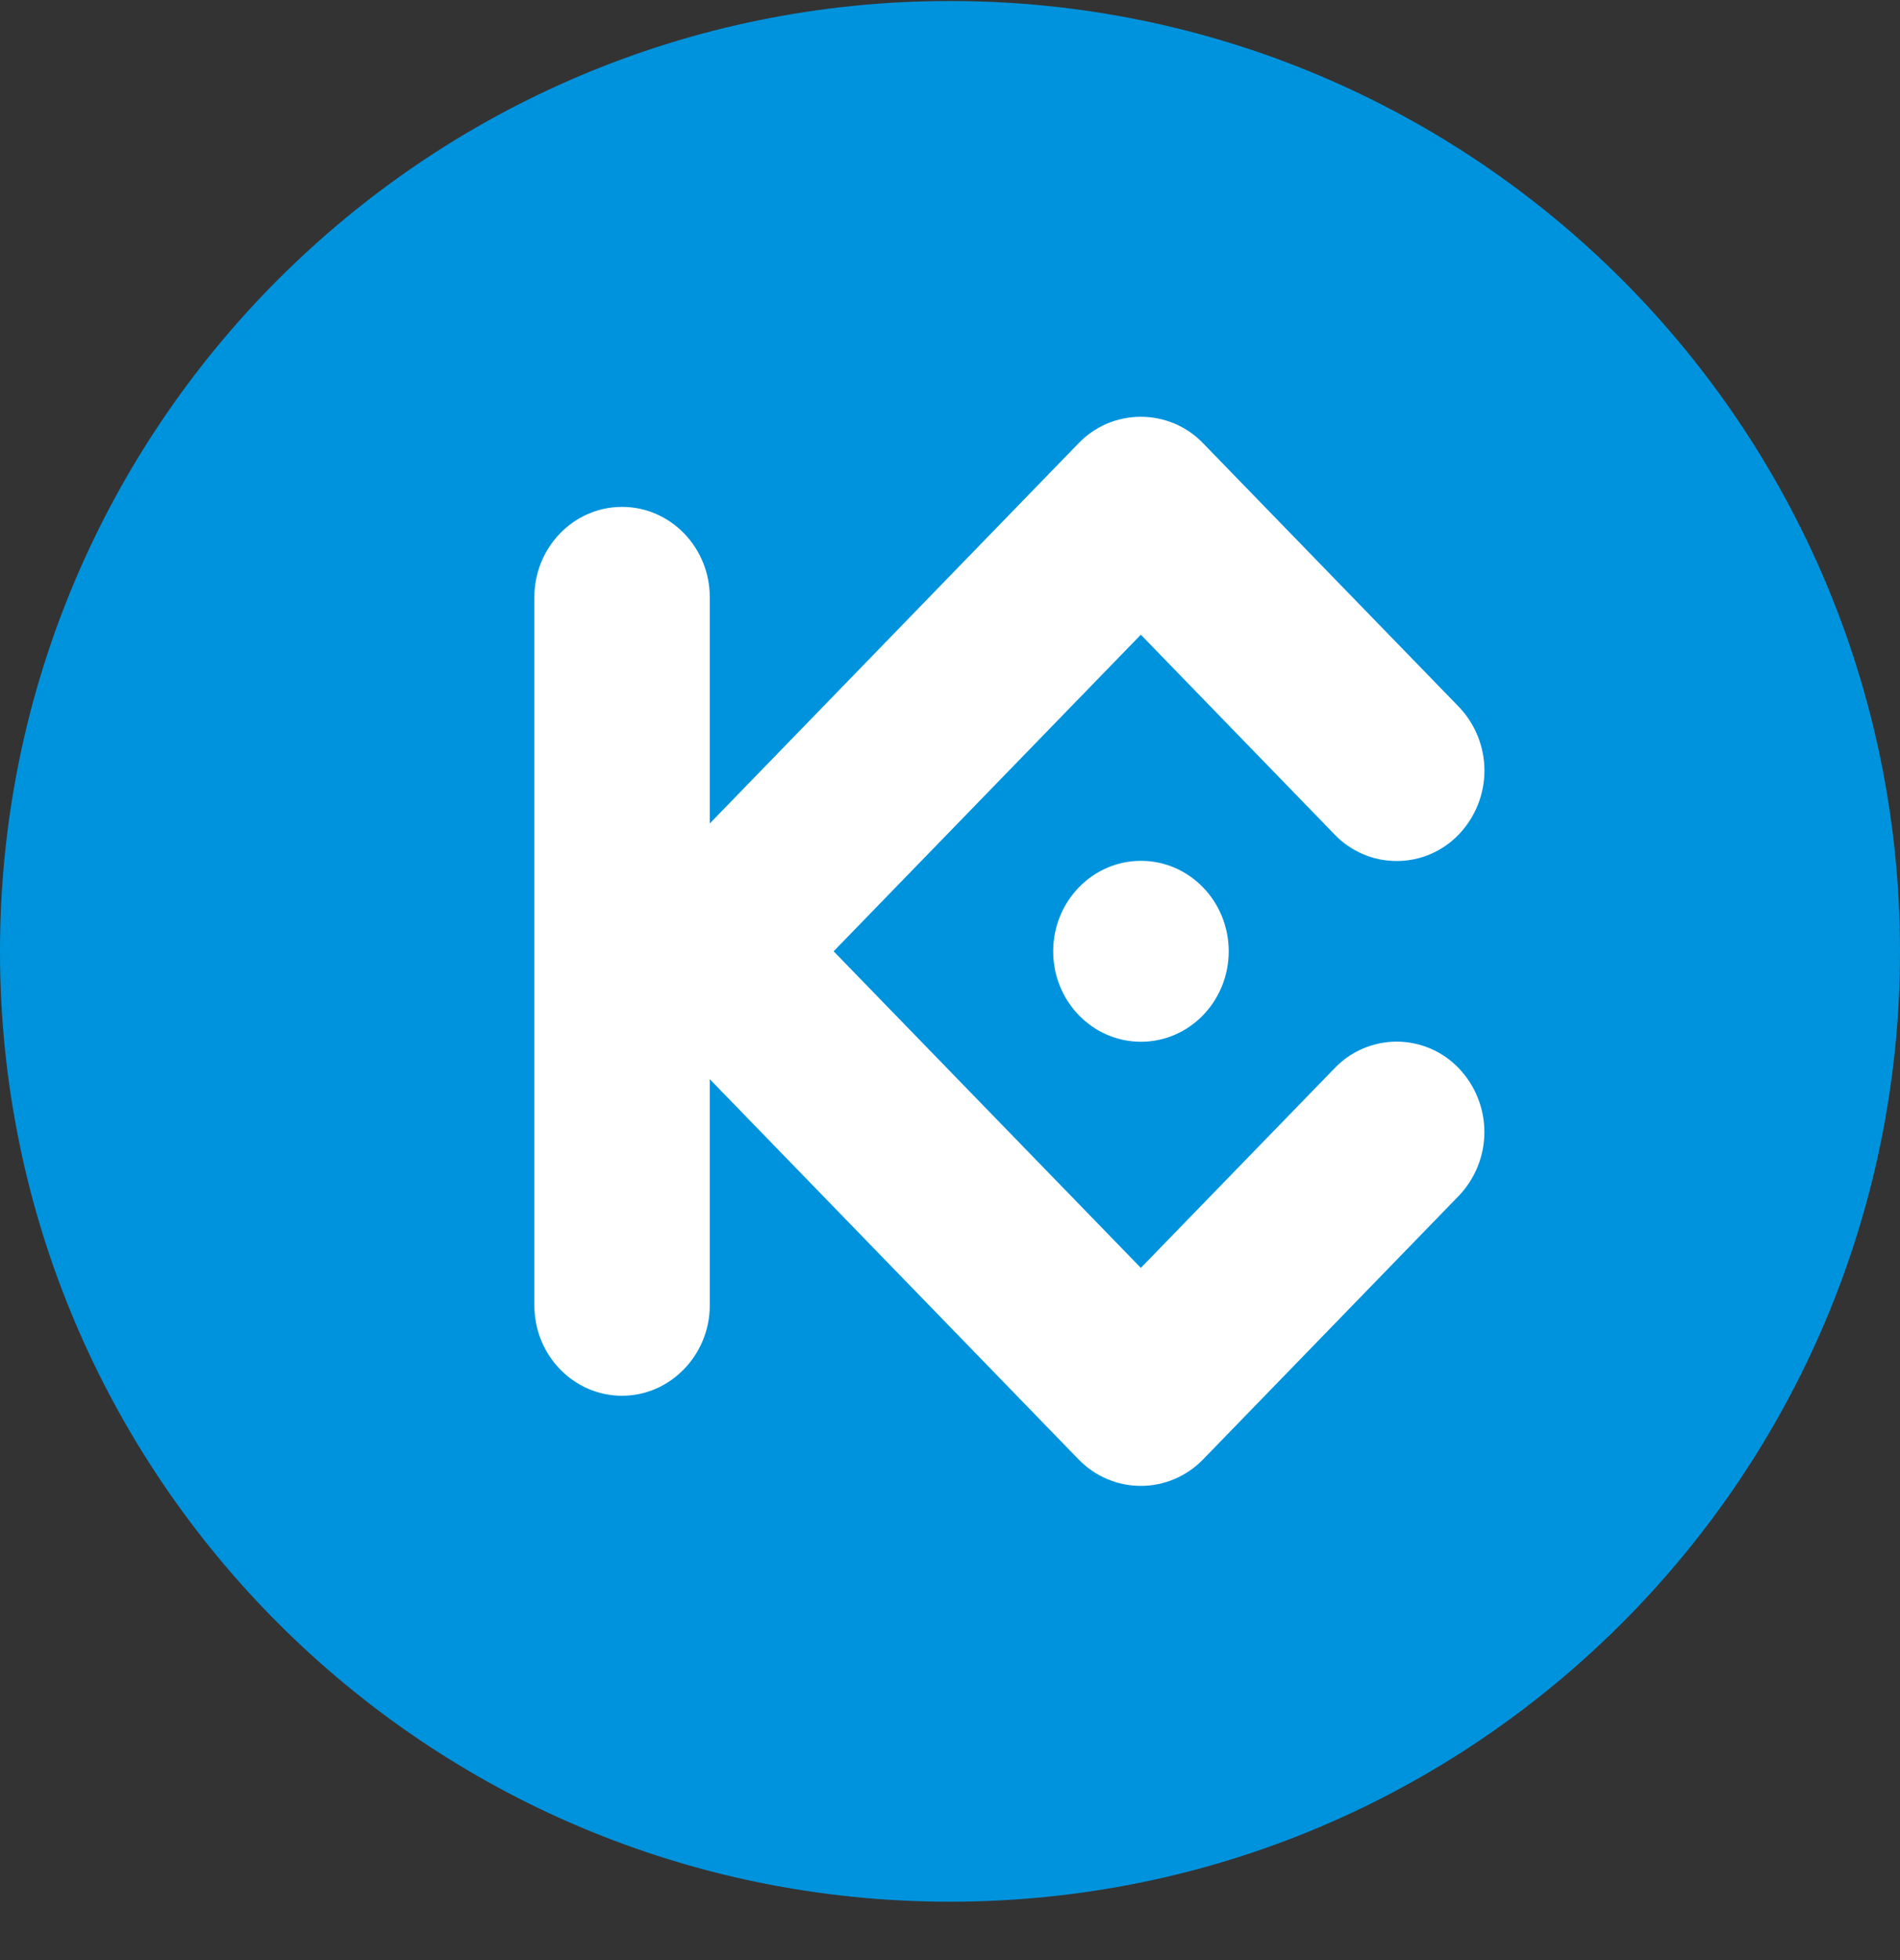 <svg width="32" height="33" viewBox="0 0 32 33" fill="none" xmlns="http://www.w3.org/2000/svg">
<rect x="0" y="0" width="32" height="33" fill="#333333" stroke="none"/>
<g clip-path="url(#clip0_1_5920)">
<path d="M16 32.017C24.837 32.017 32 24.853 32 16.017C32 7.18 24.837 0.017 16 0.017C7.163 0.017 0 7.18 0 16.017C0 24.853 7.163 32.017 16 32.017Z" fill="#0093DD"/>
<path fill-rule="evenodd" clip-rule="evenodd" d="M14.04 16.016L19.214 21.346L22.479 17.983C22.614 17.842 22.776 17.73 22.956 17.653C23.135 17.577 23.328 17.537 23.523 17.537C23.718 17.537 23.911 17.577 24.09 17.653C24.27 17.73 24.432 17.842 24.567 17.983C24.845 18.272 25 18.658 25 19.059C25 19.46 24.845 19.845 24.567 20.135L20.258 24.575C20.122 24.714 19.96 24.825 19.781 24.901C19.601 24.977 19.409 25.016 19.214 25.016C19.019 25.016 18.827 24.977 18.647 24.901C18.468 24.825 18.306 24.714 18.17 24.575L11.954 18.169V21.977C11.954 22.813 11.288 23.499 10.477 23.499C9.661 23.499 9 22.817 9 21.977V10.056C9 9.216 9.661 8.534 10.477 8.534C11.292 8.534 11.954 9.216 11.954 10.056V13.864L18.17 7.458C18.306 7.318 18.468 7.207 18.647 7.131C18.827 7.056 19.019 7.017 19.214 7.017C19.409 7.017 19.601 7.056 19.781 7.131C19.96 7.207 20.122 7.318 20.258 7.458L24.568 11.898C24.846 12.187 25.001 12.573 25.001 12.974C25.001 13.375 24.846 13.76 24.568 14.05C24.433 14.191 24.271 14.303 24.091 14.38C23.912 14.457 23.718 14.496 23.523 14.496C23.328 14.496 23.134 14.457 22.955 14.38C22.775 14.303 22.613 14.191 22.478 14.05L19.214 10.686L14.04 16.016ZM19.216 14.493C20.032 14.493 20.694 15.175 20.694 16.016C20.694 16.857 20.032 17.539 19.216 17.539C18.4 17.539 17.738 16.857 17.738 16.016C17.738 15.175 18.4 14.493 19.216 14.493Z" fill="white"/>
</g>
<defs>
<clipPath id="clip0_1_5920">
<rect width="32" height="32" fill="white" transform="translate(0 0.017)"/>
</clipPath>
</defs>
</svg>
